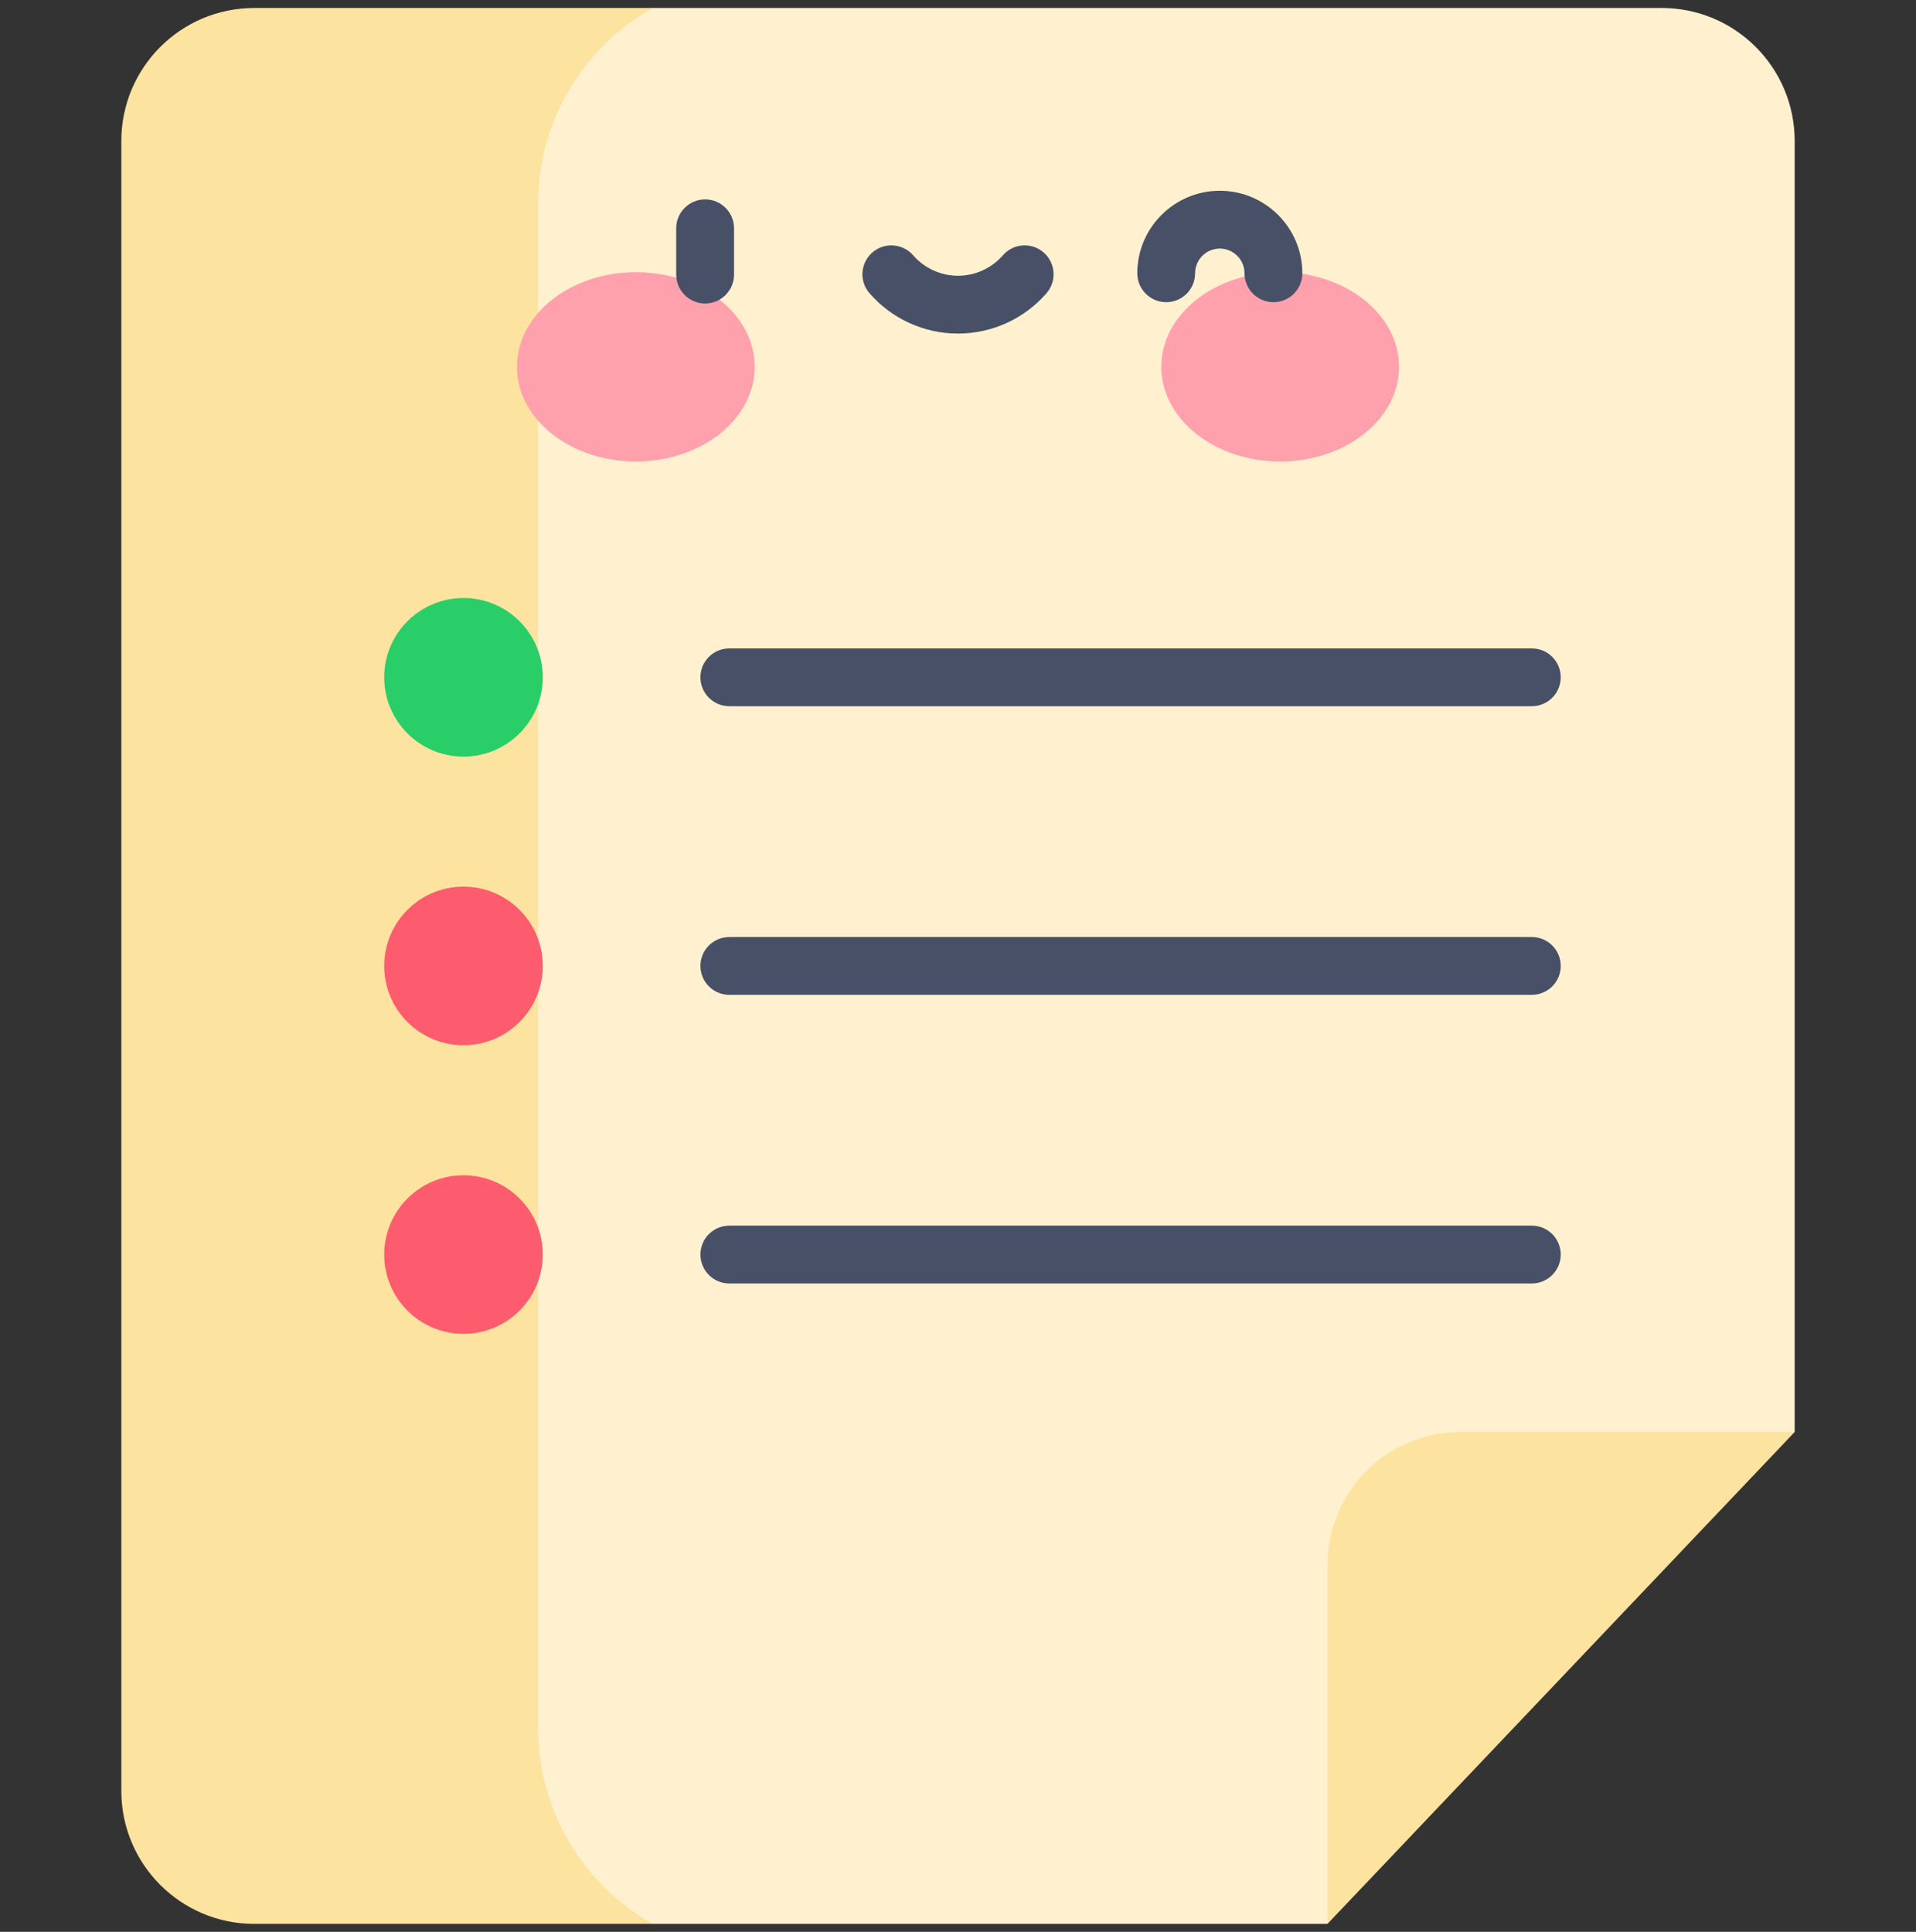<svg width="120" height="121" viewBox="0 0 120 121" fill="none" xmlns="http://www.w3.org/2000/svg">
<rect x="0" y="0" width="120" height="121" fill="#333333" stroke="none"/>
<g id="fi_10157819" clip-path="url(#clip0_1172_3138)">
<g id="Group">
<path id="Vector" d="M40.886 0.5H104.072C108.672 0.5 112.401 4.229 112.401 8.829V89.693L92.725 97.148L83.14 120.5H40.887L26.882 117.565L14.632 58.689L26.371 3.487L40.886 0.5Z" fill="#FFF1CF"/>
<path id="Vector_2" d="M33.703 108.219V12.78C33.703 7.509 36.6 2.917 40.886 0.5H15.928C11.328 0.5 7.599 4.229 7.599 8.829V112.171C7.599 116.771 11.328 120.5 15.928 120.5H40.886C36.6 118.083 33.703 113.491 33.703 108.219Z" fill="#FCE3A0"/>
<path id="Vector_3" d="M91.468 89.692C86.868 89.692 83.14 93.421 83.14 98.021V120.5L112.401 89.692H91.468Z" fill="#FCE3A0"/>
<path id="Vector_4" d="M29.028 47.389C31.771 47.389 33.995 45.166 33.995 42.423C33.995 39.68 31.771 37.456 29.028 37.456C26.285 37.456 24.062 39.68 24.062 42.423C24.062 45.166 26.285 47.389 29.028 47.389Z" fill="#29CE69"/>
<path id="Vector_5" d="M29.028 65.466C31.771 65.466 33.995 63.243 33.995 60.5C33.995 57.757 31.771 55.534 29.028 55.534C26.285 55.534 24.062 57.757 24.062 60.5C24.062 63.243 26.285 65.466 29.028 65.466Z" fill="#FD5C6F"/>
<path id="Vector_6" d="M29.028 83.544C31.771 83.544 33.995 81.32 33.995 78.578C33.995 75.835 31.771 73.611 29.028 73.611C26.285 73.611 24.062 75.835 24.062 78.578C24.062 81.32 26.285 83.544 29.028 83.544Z" fill="#FD5C6F"/>
<path id="Vector_7" d="M39.823 28.906C43.935 28.906 47.268 26.251 47.268 22.977C47.268 19.703 43.935 17.048 39.823 17.048C35.712 17.048 32.378 19.703 32.378 22.977C32.378 26.251 35.712 28.906 39.823 28.906Z" fill="#FFA1AC"/>
<path id="Vector_8" d="M80.177 28.906C84.288 28.906 87.622 26.251 87.622 22.977C87.622 19.703 84.288 17.048 80.177 17.048C76.065 17.048 72.732 19.703 72.732 22.977C72.732 26.251 76.065 28.906 80.177 28.906Z" fill="#FFA1AC"/>
<g id="Group_2">
<path id="Vector_9" d="M43.868 42.423C43.868 43.423 44.679 44.233 45.679 44.233H95.938C96.938 44.233 97.749 43.423 97.749 42.423C97.749 41.422 96.938 40.612 95.938 40.612H45.679C44.679 40.612 43.868 41.422 43.868 42.423Z" fill="#475066"/>
<path id="Vector_10" d="M95.938 58.689H45.679C44.679 58.689 43.868 59.5 43.868 60.5C43.868 61.5 44.679 62.31 45.679 62.31H95.938C96.938 62.31 97.749 61.5 97.749 60.5C97.749 59.5 96.938 58.689 95.938 58.689Z" fill="#475066"/>
<path id="Vector_11" d="M95.938 76.766H45.679C44.679 76.766 43.868 77.577 43.868 78.577C43.868 79.577 44.679 80.388 45.679 80.388H95.938C96.938 80.388 97.749 79.577 97.749 78.577C97.749 77.577 96.938 76.766 95.938 76.766Z" fill="#475066"/>
<path id="Vector_12" d="M45.973 17.197V14.3C45.973 13.3 45.162 12.489 44.162 12.489C43.162 12.489 42.351 13.3 42.351 14.3V17.197C42.351 18.197 43.162 19.008 44.162 19.008C45.162 19.008 45.973 18.197 45.973 17.197Z" fill="#475066"/>
<path id="Vector_13" d="M60 20.893C62.124 20.893 64.143 19.973 65.541 18.369C66.198 17.615 66.119 16.471 65.365 15.814C64.611 15.157 63.467 15.236 62.811 15.99C62.101 16.804 61.077 17.271 60 17.271C58.924 17.271 57.899 16.804 57.19 15.99C56.533 15.236 55.389 15.157 54.635 15.814C53.881 16.472 53.802 17.615 54.46 18.369C55.857 19.973 57.876 20.893 60 20.893Z" fill="#475066"/>
<path id="Vector_14" d="M73.04 18.927C74.04 18.927 74.85 18.116 74.85 17.116C74.85 16.263 75.544 15.569 76.397 15.569C77.25 15.569 77.944 16.263 77.944 17.116C77.944 18.116 78.755 18.927 79.755 18.927C80.755 18.927 81.566 18.116 81.566 17.116C81.566 14.266 79.247 11.948 76.397 11.948C73.547 11.948 71.229 14.266 71.229 17.116C71.229 18.116 72.039 18.927 73.04 18.927Z" fill="#475066"/>
</g>
</g>
</g>
<defs>
<clipPath id="clip0_1172_3138">
<rect width="120" height="120" fill="white" transform="translate(0 0.5)"/>
</clipPath>
</defs>
</svg>
